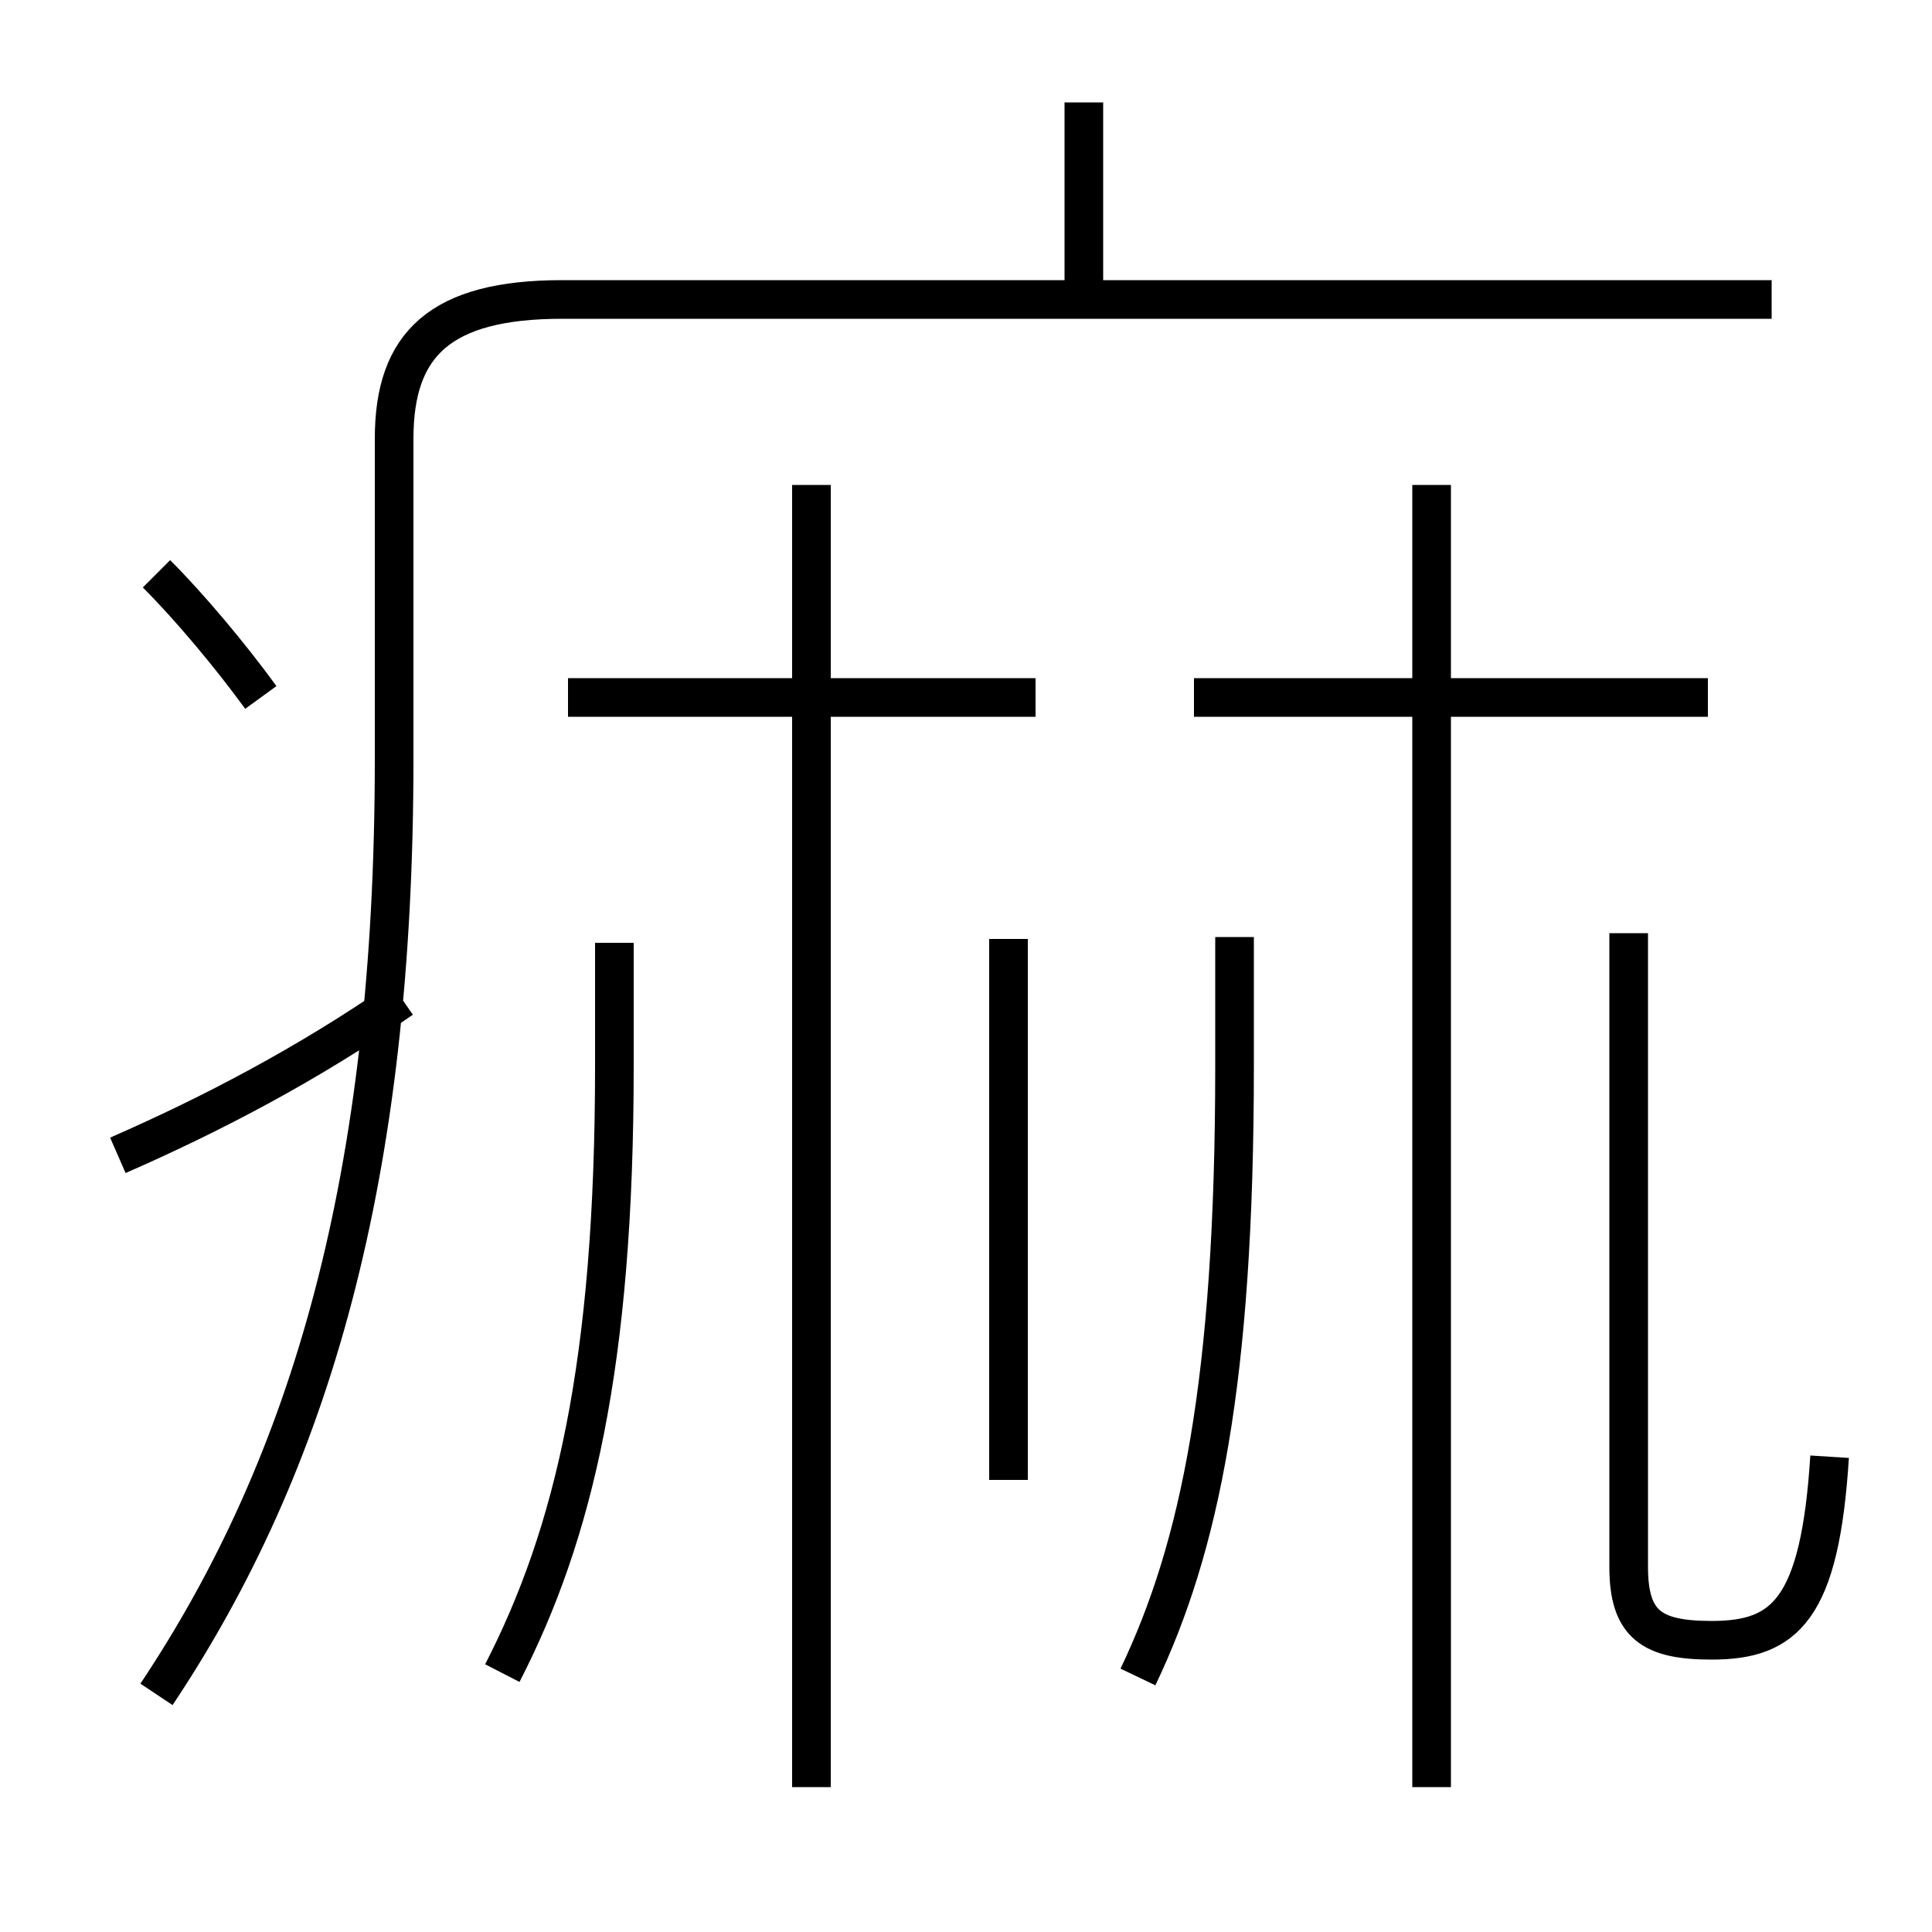 <?xml version='1.0' encoding='utf8'?>
<svg viewBox="0.0 -6.0 50.0 50.0" version="1.1" xmlns="http://www.w3.org/2000/svg">
<rect x="0.0" y="-6.0" width="50.0" height="50.0" fill="#808080" stroke="none"/>
<rect x="-1000" y="-1000" width="2000" height="2000" stroke="white" fill="white"/>
<g style="fill:white;stroke:#000000;  stroke-width:1">
<path d="M 4.05 -0.15 C 8.05 -6.15 10.2 -13.55 10.2 -24.35 L 10.2 -32.65 C 10.2 -35.1 11.4 -36.25 14.55 -36.25 L 45.85 -36.25 M 3.05 -14.1 C 5.45 -15.15 7.95 -16.45 10.4 -18.15 M 13.0 -0.7 C 14.85 -4.3 15.9 -8.7 15.9 -16.4 L 15.9 -19.6 M 6.75 -25.95 C 5.95 -27.05 4.9 -28.3 4.05 -29.15 M 21.0 2.25 L 21.0 -31.45 M 26.1 -5.7 L 26.1 -19.7 M 29.45 -0.6 C 31.05 -3.95 31.95 -8.25 31.95 -16.4 L 31.95 -19.75 M 26.8 -25.95 L 14.7 -25.95 M 37.05 2.25 L 37.05 -31.45 M 47.35 -6.3 C 47.1 -2.35 46.2 -1.55 44.3 -1.55 C 42.75 -1.55 42.15 -1.95 42.15 -3.45 L 42.15 -19.85 M 44.2 -25.95 L 30.9 -25.95 M 28.05 -36.2 L 28.05 -41.35" transform="translate(0.0 38.0)" />
</g>
</svg>